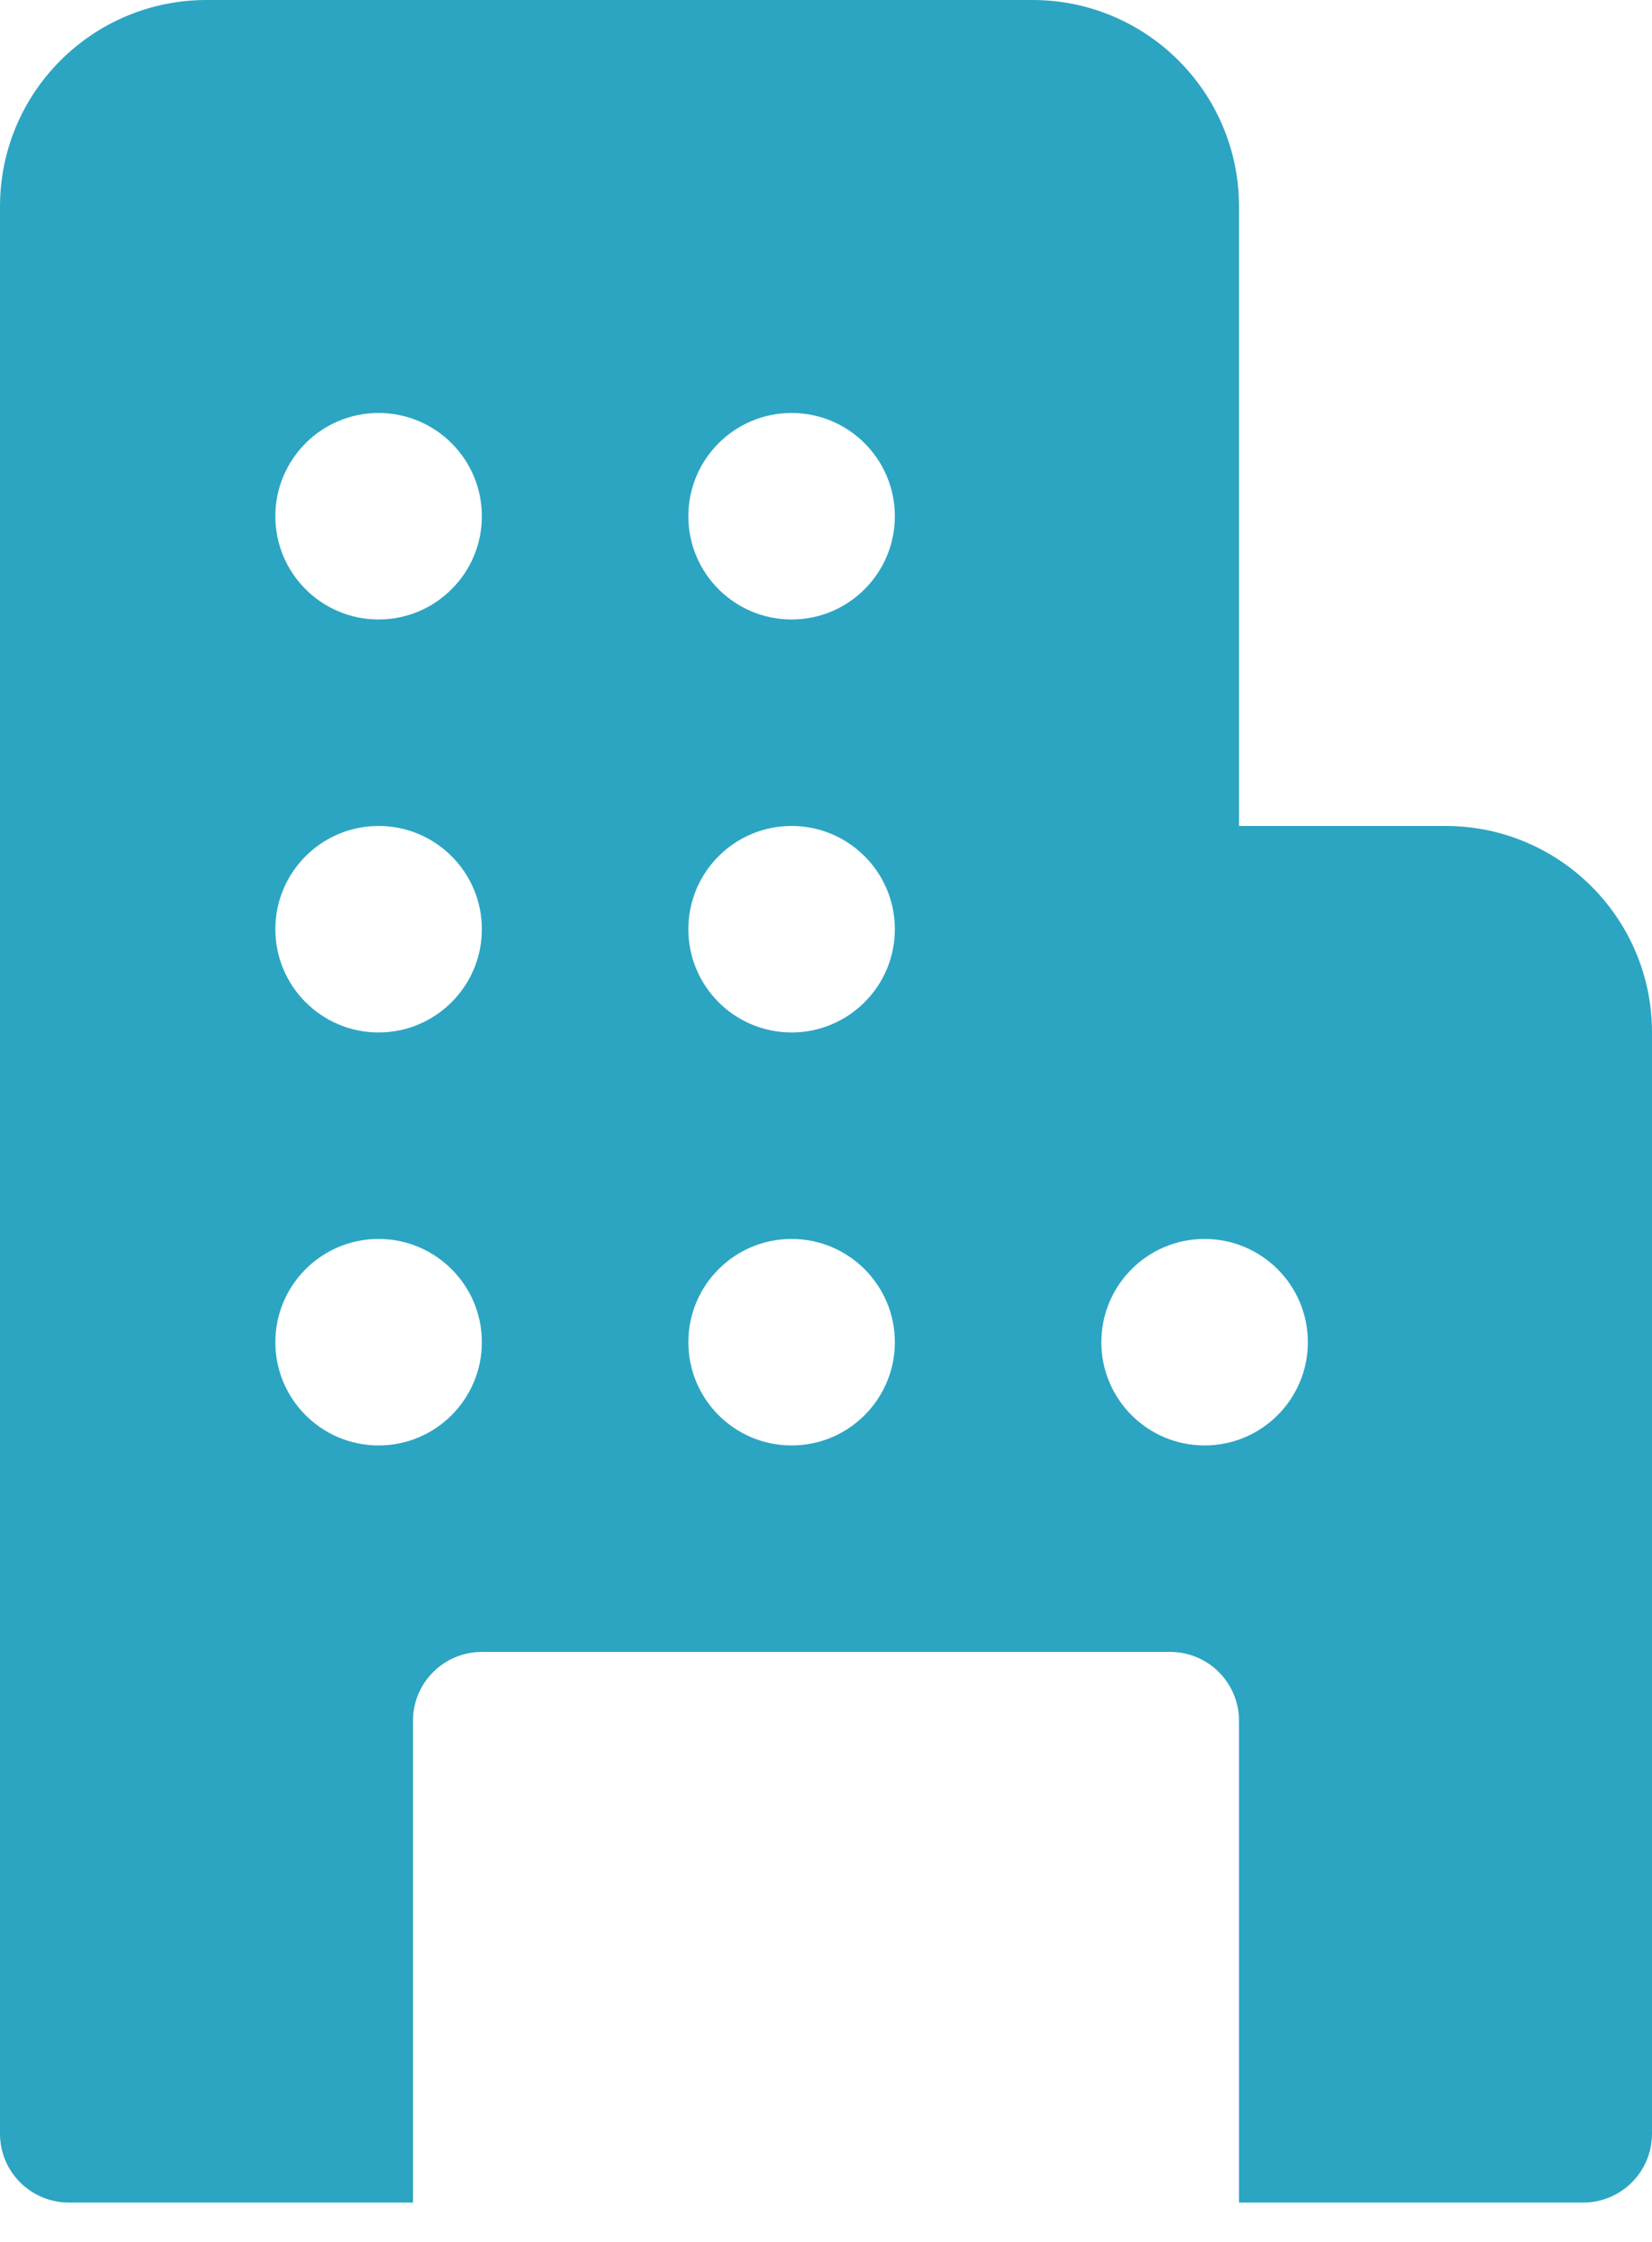 <svg width="28" height="38" viewBox="0 0 28 38" fill="none" xmlns="http://www.w3.org/2000/svg">
<path d="M0 3.5C0 1.567 1.567 0 3.5 0H17.5C19.433 0 21 1.567 21 3.5V14H24.5C26.433 14 28 15.567 28 17.5V36.167C28 36.811 27.478 37.333 26.833 37.333H21V29.167C21 28.522 20.478 28 19.833 28H8.167C7.522 28 7 28.522 7 29.167V37.333H1.167C0.522 37.333 0 36.811 0 36.167V3.5ZM6.417 10.5C7.383 10.5 8.167 9.716 8.167 8.75C8.167 7.784 7.383 7 6.417 7C5.45 7 4.667 7.784 4.667 8.75C4.667 9.716 5.45 10.5 6.417 10.5ZM8.167 15.75C8.167 14.784 7.383 14 6.417 14C5.45 14 4.667 14.784 4.667 15.75C4.667 16.716 5.45 17.5 6.417 17.5C7.383 17.5 8.167 16.716 8.167 15.75ZM6.417 24.5C7.383 24.5 8.167 23.716 8.167 22.75C8.167 21.784 7.383 21 6.417 21C5.45 21 4.667 21.784 4.667 22.75C4.667 23.716 5.45 24.5 6.417 24.5ZM15.167 8.75C15.167 7.784 14.383 7 13.417 7C12.45 7 11.667 7.784 11.667 8.75C11.667 9.716 12.45 10.5 13.417 10.5C14.383 10.5 15.167 9.716 15.167 8.75ZM13.417 17.5C14.383 17.5 15.167 16.716 15.167 15.75C15.167 14.784 14.383 14 13.417 14C12.45 14 11.667 14.784 11.667 15.75C11.667 16.716 12.45 17.5 13.417 17.5ZM15.167 22.75C15.167 21.784 14.383 21 13.417 21C12.45 21 11.667 21.784 11.667 22.75C11.667 23.716 12.45 24.5 13.417 24.5C14.383 24.5 15.167 23.716 15.167 22.75ZM20.417 24.5C21.383 24.5 22.167 23.716 22.167 22.75C22.167 21.784 21.383 21 20.417 21C19.45 21 18.667 21.784 18.667 22.75C18.667 23.716 19.45 24.5 20.417 24.5Z" fill="#2CA5C3"/>
</svg>
